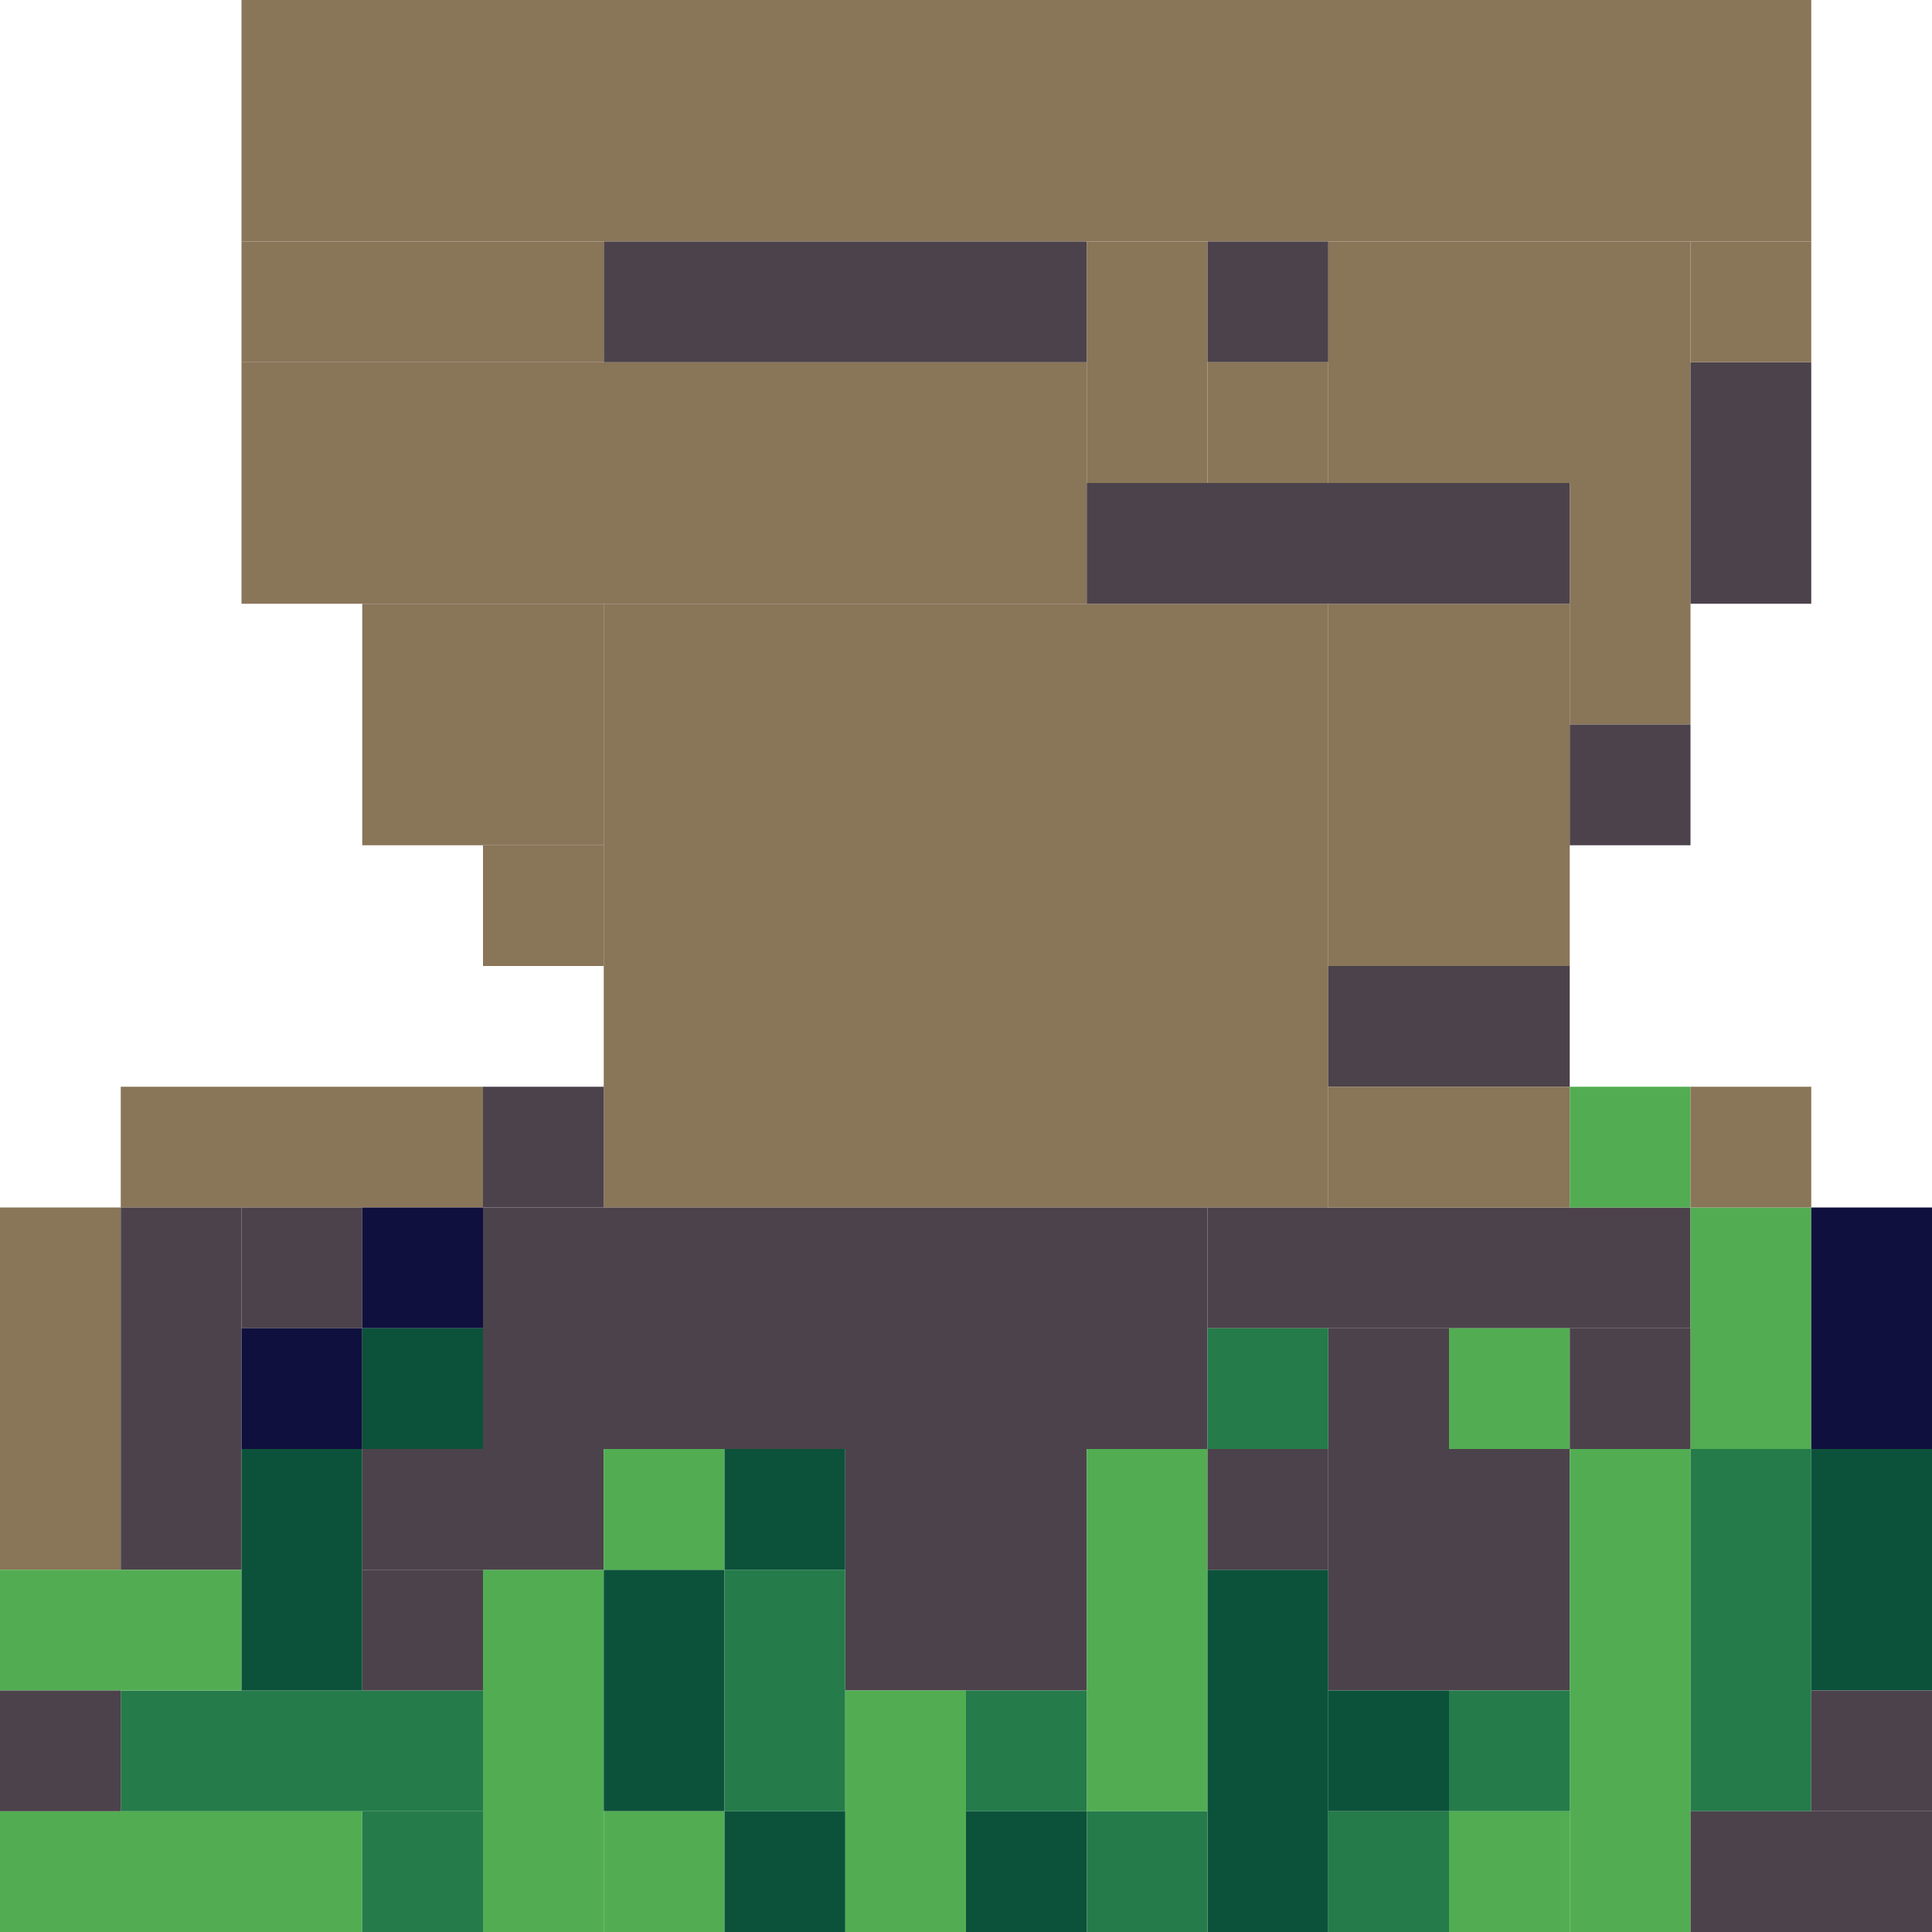 <!-- Created with Inkscape (http://www.inkscape.org/) --><svg xmlns:inkscape="http://www.inkscape.org/namespaces/inkscape" xmlns:sodipodi="http://sodipodi.sourceforge.net/DTD/sodipodi-0.dtd" xmlns="http://www.w3.org/2000/svg" xmlns:svg="http://www.w3.org/2000/svg" width="32" height="32" viewBox="0 0 32 32" version="1.1" id="svg1" inkscape:version="1.3 (0e150ed6c4, 2023-07-21)" sodipodi:docname="PLANTILLA.svg">
  <sodipodi:namedview id="namedview1" pagecolor="#b6b6b6" bordercolor="#666666" borderopacity="1.0" inkscape:showpageshadow="2" inkscape:pageopacity="0.0" inkscape:pagecheckerboard="true" inkscape:deskcolor="#d1d1d1" inkscape:document-units="px" showgrid="true" shape-rendering="crispEdges" inkscape:zoom="24.09375" inkscape:cx="16" inkscape:cy="16" inkscape:window-width="1920" inkscape:window-height="1009" inkscape:window-x="1912" inkscape:window-y="-8" inkscape:window-maximized="1" inkscape:current-layer="layer1">
    <inkscape:grid id="grid1" units="px" originx="0" originy="0" spacingx="1" spacingy="1" empcolor="#0099e5" empopacity="0.302" color="#0099e5" opacity="0.149" empspacing="4" dotted="false" gridanglex="30" gridanglez="30" visible="true"/>
  </sodipodi:namedview>
  <defs id="defs1"/>
  <g inkscape:label="Capa 1" inkscape:groupmode="layer" id="layer1"/>
<g inkscape:groupmode="layer" inkscape:label="Capa 1"><rect x="10" y="10" width="12" height="10" style="fill:#897558"/><rect x="4" y="0" width="26" height="4" style="fill:#897558"/><rect x="4" y="6" width="14" height="4" style="fill:#897558"/><rect x="8" y="20" width="12" height="4" style="fill:#4c424b"/><rect x="22" y="4" width="6" height="4" style="fill:#897558"/><rect x="22" y="10" width="4" height="6" style="fill:#897558"/><rect x="6" y="10" width="4" height="4" style="fill:#897558"/><rect x="10" y="4" width="8" height="2" style="fill:#4c424b"/><rect x="14" y="24" width="4" height="4" style="fill:#4c424b"/><rect x="18" y="8" width="8" height="2" style="fill:#4c424b"/><rect x="20" y="20" width="8" height="2" style="fill:#4c424b"/><rect x="22" y="24" width="4" height="4" style="fill:#4c424b"/><rect x="26" y="24" width="2" height="8" style="fill:#52ad52"/><rect x="0" y="20" width="2" height="6" style="fill:#897558"/><rect x="0" y="30" width="6" height="2" style="fill:#52ad52"/><rect x="2" y="18" width="6" height="2" style="fill:#897558"/><rect x="2" y="20" width="2" height="6" style="fill:#4c424b"/><rect x="2" y="28" width="6" height="2" style="fill:#257b4a"/><rect x="4" y="4" width="6" height="2" style="fill:#897558"/><rect x="8" y="26" width="2" height="6" style="fill:#52ad52"/><rect x="18" y="24" width="2" height="6" style="fill:#52ad52"/><rect x="20" y="26" width="2" height="6" style="fill:#0c523a"/><rect x="28" y="24" width="2" height="6" style="fill:#257b4a"/><rect x="0" y="26" width="4" height="2" style="fill:#52ad52"/><rect x="4" y="24" width="2" height="4" style="fill:#0c523a"/><rect x="6" y="24" width="4" height="2" style="fill:#4c424b"/><rect x="10" y="26" width="2" height="4" style="fill:#0c523a"/><rect x="12" y="26" width="2" height="4" style="fill:#257b4a"/><rect x="14" y="28" width="2" height="4" style="fill:#52ad52"/><rect x="18" y="4" width="2" height="4" style="fill:#897558"/><rect x="22" y="16" width="4" height="2" style="fill:#4c424b"/><rect x="22" y="18" width="4" height="2" style="fill:#897558"/><rect x="26" y="8" width="2" height="4" style="fill:#897558"/><rect x="28" y="6" width="2" height="4" style="fill:#4c424b"/><rect x="28" y="20" width="2" height="4" style="fill:#52ad52"/><rect x="28" y="30" width="4" height="2" style="fill:#4c424b"/><rect x="30" y="20" width="2" height="4" style="fill:#10103e"/><rect x="30" y="24" width="2" height="4" style="fill:#0c523a"/><rect x="0" y="28" width="2" height="2" style="fill:#4c424b"/><rect x="4" y="20" width="2" height="2" style="fill:#4c424b"/><rect x="4" y="22" width="2" height="2" style="fill:#10103e"/><rect x="6" y="20" width="2" height="2" style="fill:#10103e"/><rect x="6" y="22" width="2" height="2" style="fill:#0c523a"/><rect x="6" y="26" width="2" height="2" style="fill:#4c424b"/><rect x="6" y="30" width="2" height="2" style="fill:#257b4a"/><rect x="8" y="14" width="2" height="2" style="fill:#897558"/><rect x="8" y="18" width="2" height="2" style="fill:#4c424b"/><rect x="10" y="24" width="2" height="2" style="fill:#52ad52"/><rect x="10" y="30" width="2" height="2" style="fill:#52ad52"/><rect x="12" y="24" width="2" height="2" style="fill:#0c523a"/><rect x="12" y="30" width="2" height="2" style="fill:#0c523a"/><rect x="16" y="28" width="2" height="2" style="fill:#257b4a"/><rect x="16" y="30" width="2" height="2" style="fill:#0c523a"/><rect x="18" y="30" width="2" height="2" style="fill:#257b4a"/><rect x="20" y="4" width="2" height="2" style="fill:#4c424b"/><rect x="20" y="6" width="2" height="2" style="fill:#897558"/><rect x="20" y="22" width="2" height="2" style="fill:#257b4a"/><rect x="20" y="24" width="2" height="2" style="fill:#4c424b"/><rect x="22" y="22" width="2" height="2" style="fill:#4c424b"/><rect x="22" y="28" width="2" height="2" style="fill:#0c523a"/><rect x="22" y="30" width="2" height="2" style="fill:#257b4a"/><rect x="24" y="22" width="2" height="2" style="fill:#52ad52"/><rect x="24" y="28" width="2" height="2" style="fill:#257b4a"/><rect x="24" y="30" width="2" height="2" style="fill:#52ad52"/><rect x="26" y="12" width="2" height="2" style="fill:#4c424b"/><rect x="26" y="18" width="2" height="2" style="fill:#52ad52"/><rect x="26" y="22" width="2" height="2" style="fill:#4c424b"/><rect x="28" y="4" width="2" height="2" style="fill:#897558"/><rect x="28" y="18" width="2" height="2" style="fill:#897558"/><rect x="30" y="28" width="2" height="2" style="fill:#4c424b"/></g></svg>